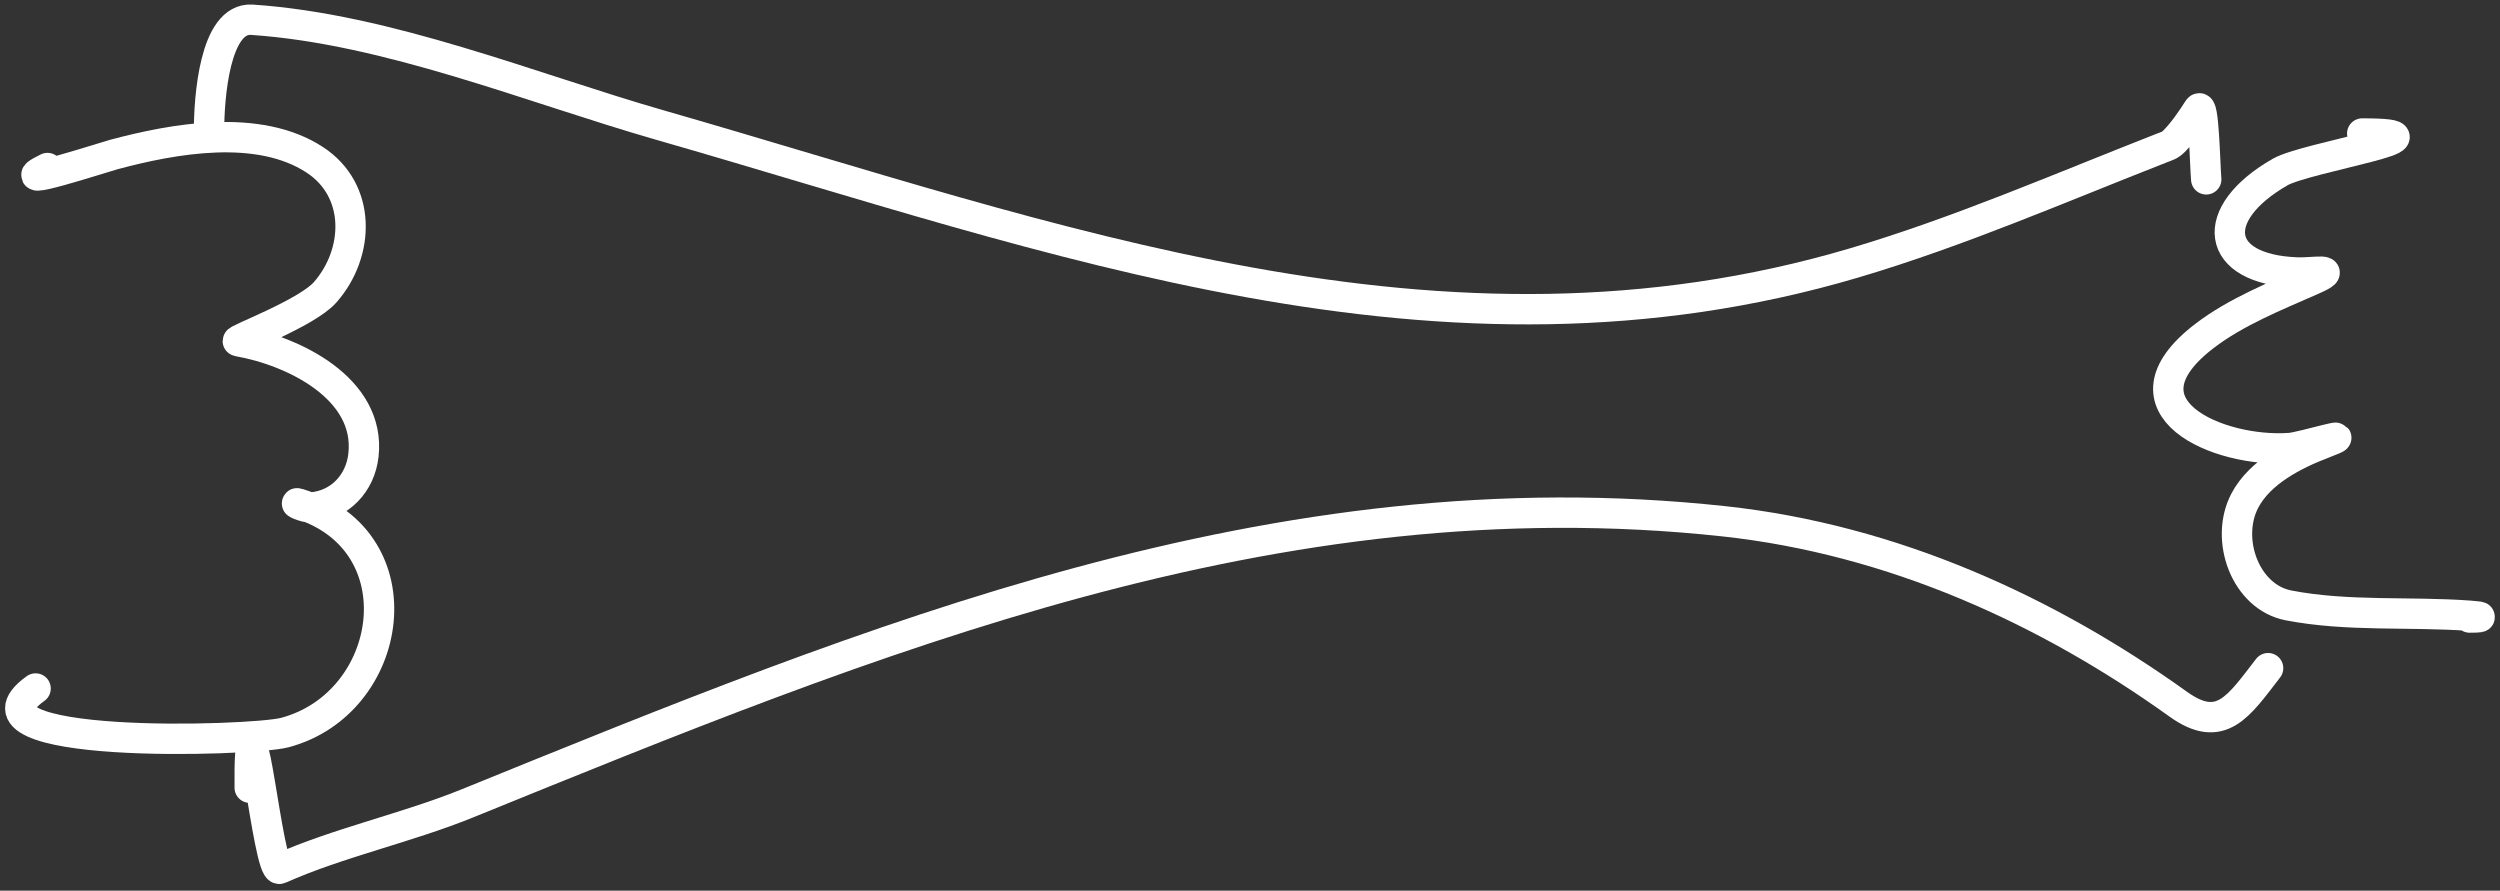 <svg width="247" height="88" viewBox="0 0 247 88" fill="none" xmlns="http://www.w3.org/2000/svg">
<rect x="0" y="0" width="247" height="88" fill="#333333" stroke="none"/>
<path d="M4.689 16.602C0.322 18.765 10.317 15.516 11.199 15.279C17.179 13.674 25.531 12.159 31.09 15.784C35.746 18.82 35.528 25.002 32.128 28.873C30.286 30.972 23.053 33.63 23.517 33.711C28.951 34.655 36.628 38.366 35.912 44.951C35.608 47.745 33.584 49.894 30.793 50.136C30.146 50.192 28.829 49.551 29.543 49.774C41.471 53.488 39.01 69.476 28.145 72.376C24.825 73.262 -4.978 74.103 3.517 68.024" stroke="white" stroke-width="3" stroke-linecap="round" stroke-linejoin="round"/>
<path d="M233.387 13.191C243.096 13.191 227.848 15.525 225.289 16.99C218.087 21.113 218.723 26.64 226.986 26.923C228.596 26.978 231.261 26.414 228.436 27.66C224.864 29.234 220.914 30.807 217.796 33.197C208.643 40.211 219.161 44.764 226.23 44.267C227.463 44.18 233.416 42.334 229.525 43.818C226.671 44.906 223.267 46.636 221.785 49.47C219.781 53.303 221.844 58.988 226.1 59.812C231.947 60.945 238.091 60.403 244.011 60.836C245.679 60.958 244.922 61.013 244.003 61.013" stroke="white" stroke-width="3" stroke-linecap="round" stroke-linejoin="round"/>
<path d="M20.652 12.924C20.652 9.751 21.186 1.702 24.889 1.951C38.343 2.854 52.463 8.699 65.204 12.357C104.239 23.564 142.263 38.078 183.164 25.985C193.505 22.927 203.548 18.553 213.591 14.622C214.079 14.431 214.381 14.374 214.788 13.963C215.71 13.031 216.494 11.881 217.197 10.78C217.745 9.921 217.847 16.323 217.975 17.72" stroke="white" stroke-width="3" stroke-linecap="round" stroke-linejoin="round"/>
<path d="M24.672 77.824C24.574 65.501 26.471 86.351 27.636 85.83C33.356 83.269 40.244 81.784 46.162 79.379C86.27 63.083 125.981 46.699 170.304 51.501C187.076 53.318 202.347 60.349 215.208 69.572C219.439 72.606 221.167 69.794 224.089 66.015" stroke="white" stroke-width="3" stroke-linecap="round" stroke-linejoin="round"/>
</svg>
